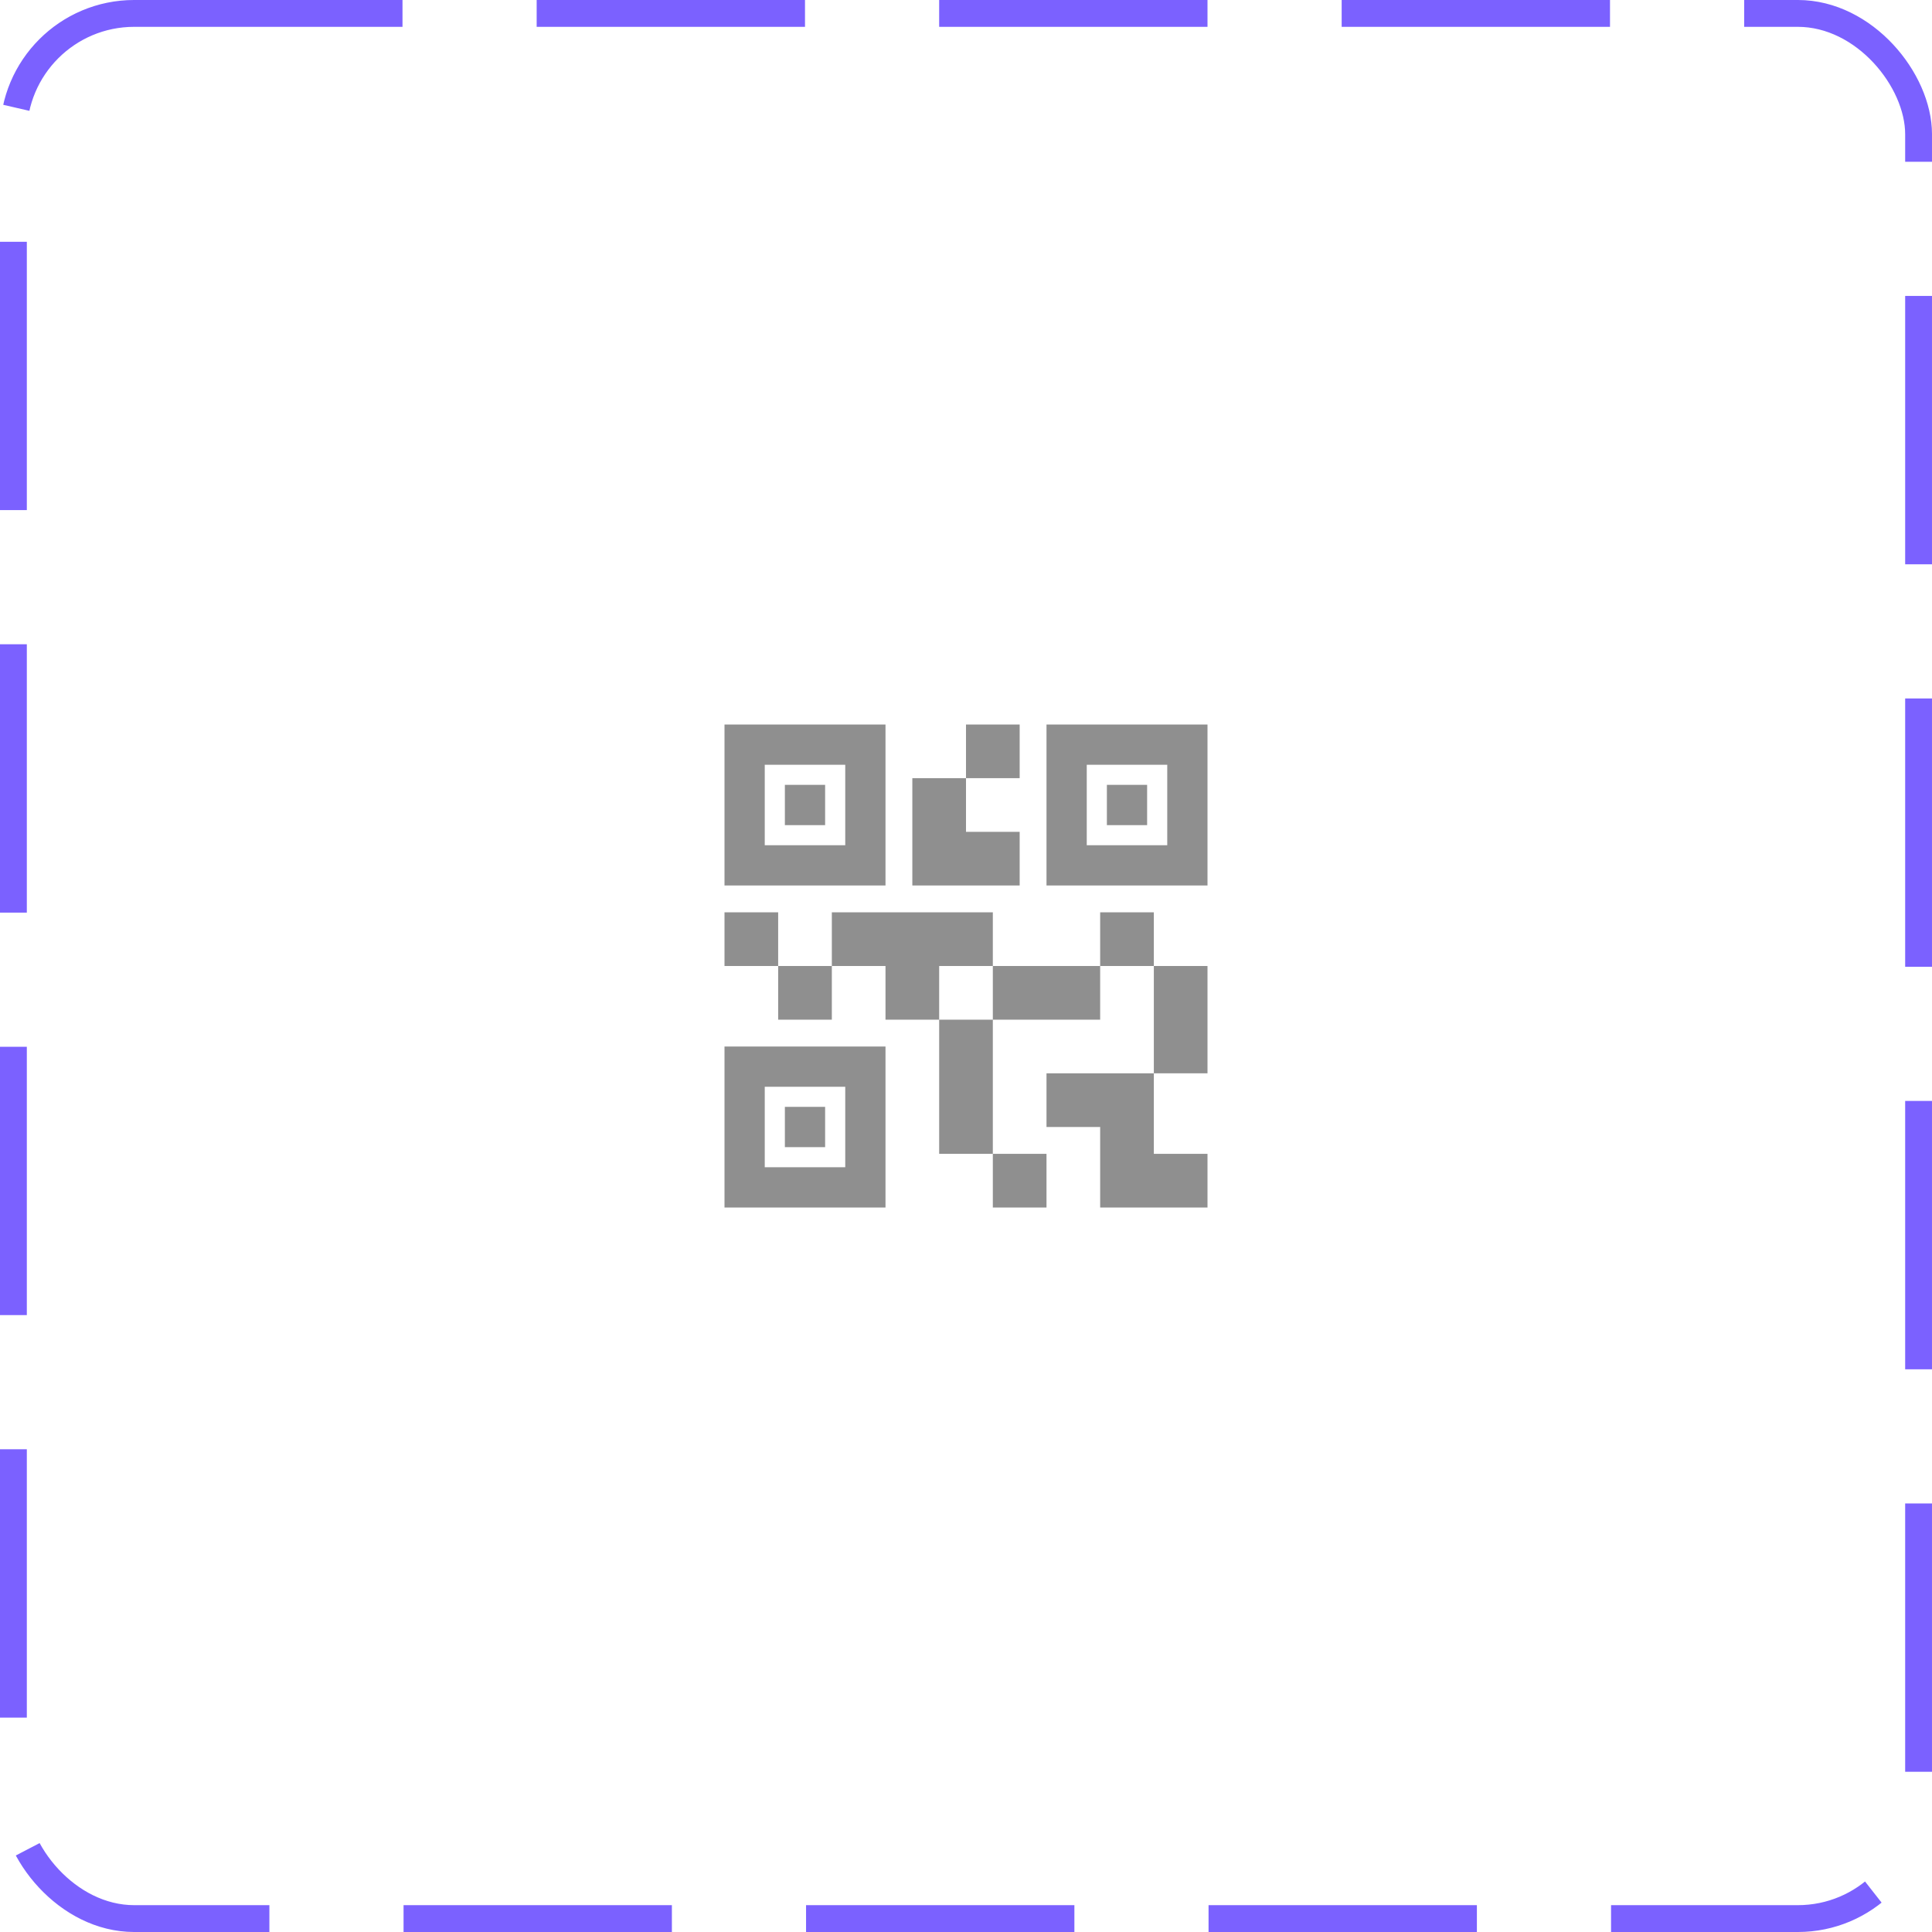 <svg width="72" height="72" viewBox="0 0 72 72" fill="none" xmlns="http://www.w3.org/2000/svg">
<g clip-path="url(#clip0_256_17477)">
<path d="M39 45H37V43H39V45ZM37 38H35V43H37V38ZM45 36H43V40H45V36ZM43 34H41V36H43V34ZM31 36H29V38H31V36ZM29 34H27V36H29V34ZM36 29H38V27H36V29ZM28.5 28.5V31.5H31.5V28.5H28.5ZM33 33H27V27H33V33ZM28.5 40.5V43.5H31.5V40.5H28.5ZM33 45H27V39H33V45ZM40.5 28.5V31.5H43.5V28.5H40.5ZM45 33H39V27H45V33ZM43 43V40H39V42H41V45H45V43H43ZM41 36H37V38H41V36ZM37 34H31V36H33V38H35V36H37V34ZM38 33V31H36V29H34V33H38ZM30.75 29.25H29.25V30.75H30.75V29.25ZM30.75 41.25H29.25V42.75H30.75V41.25ZM42.75 29.25H41.25V30.75H42.75V29.25Z" fill="#8F8F8F"/>
</g>
<rect x="0.5" y="0.5" width="71" height="71" rx="4.5" stroke="#7B61FF" stroke-dasharray="10 5"/>
<defs>
<clipPath id="clip0_256_17477">
<rect width="72" height="72" rx="5" fill="white"/>
</clipPath>
</defs>
</svg>
